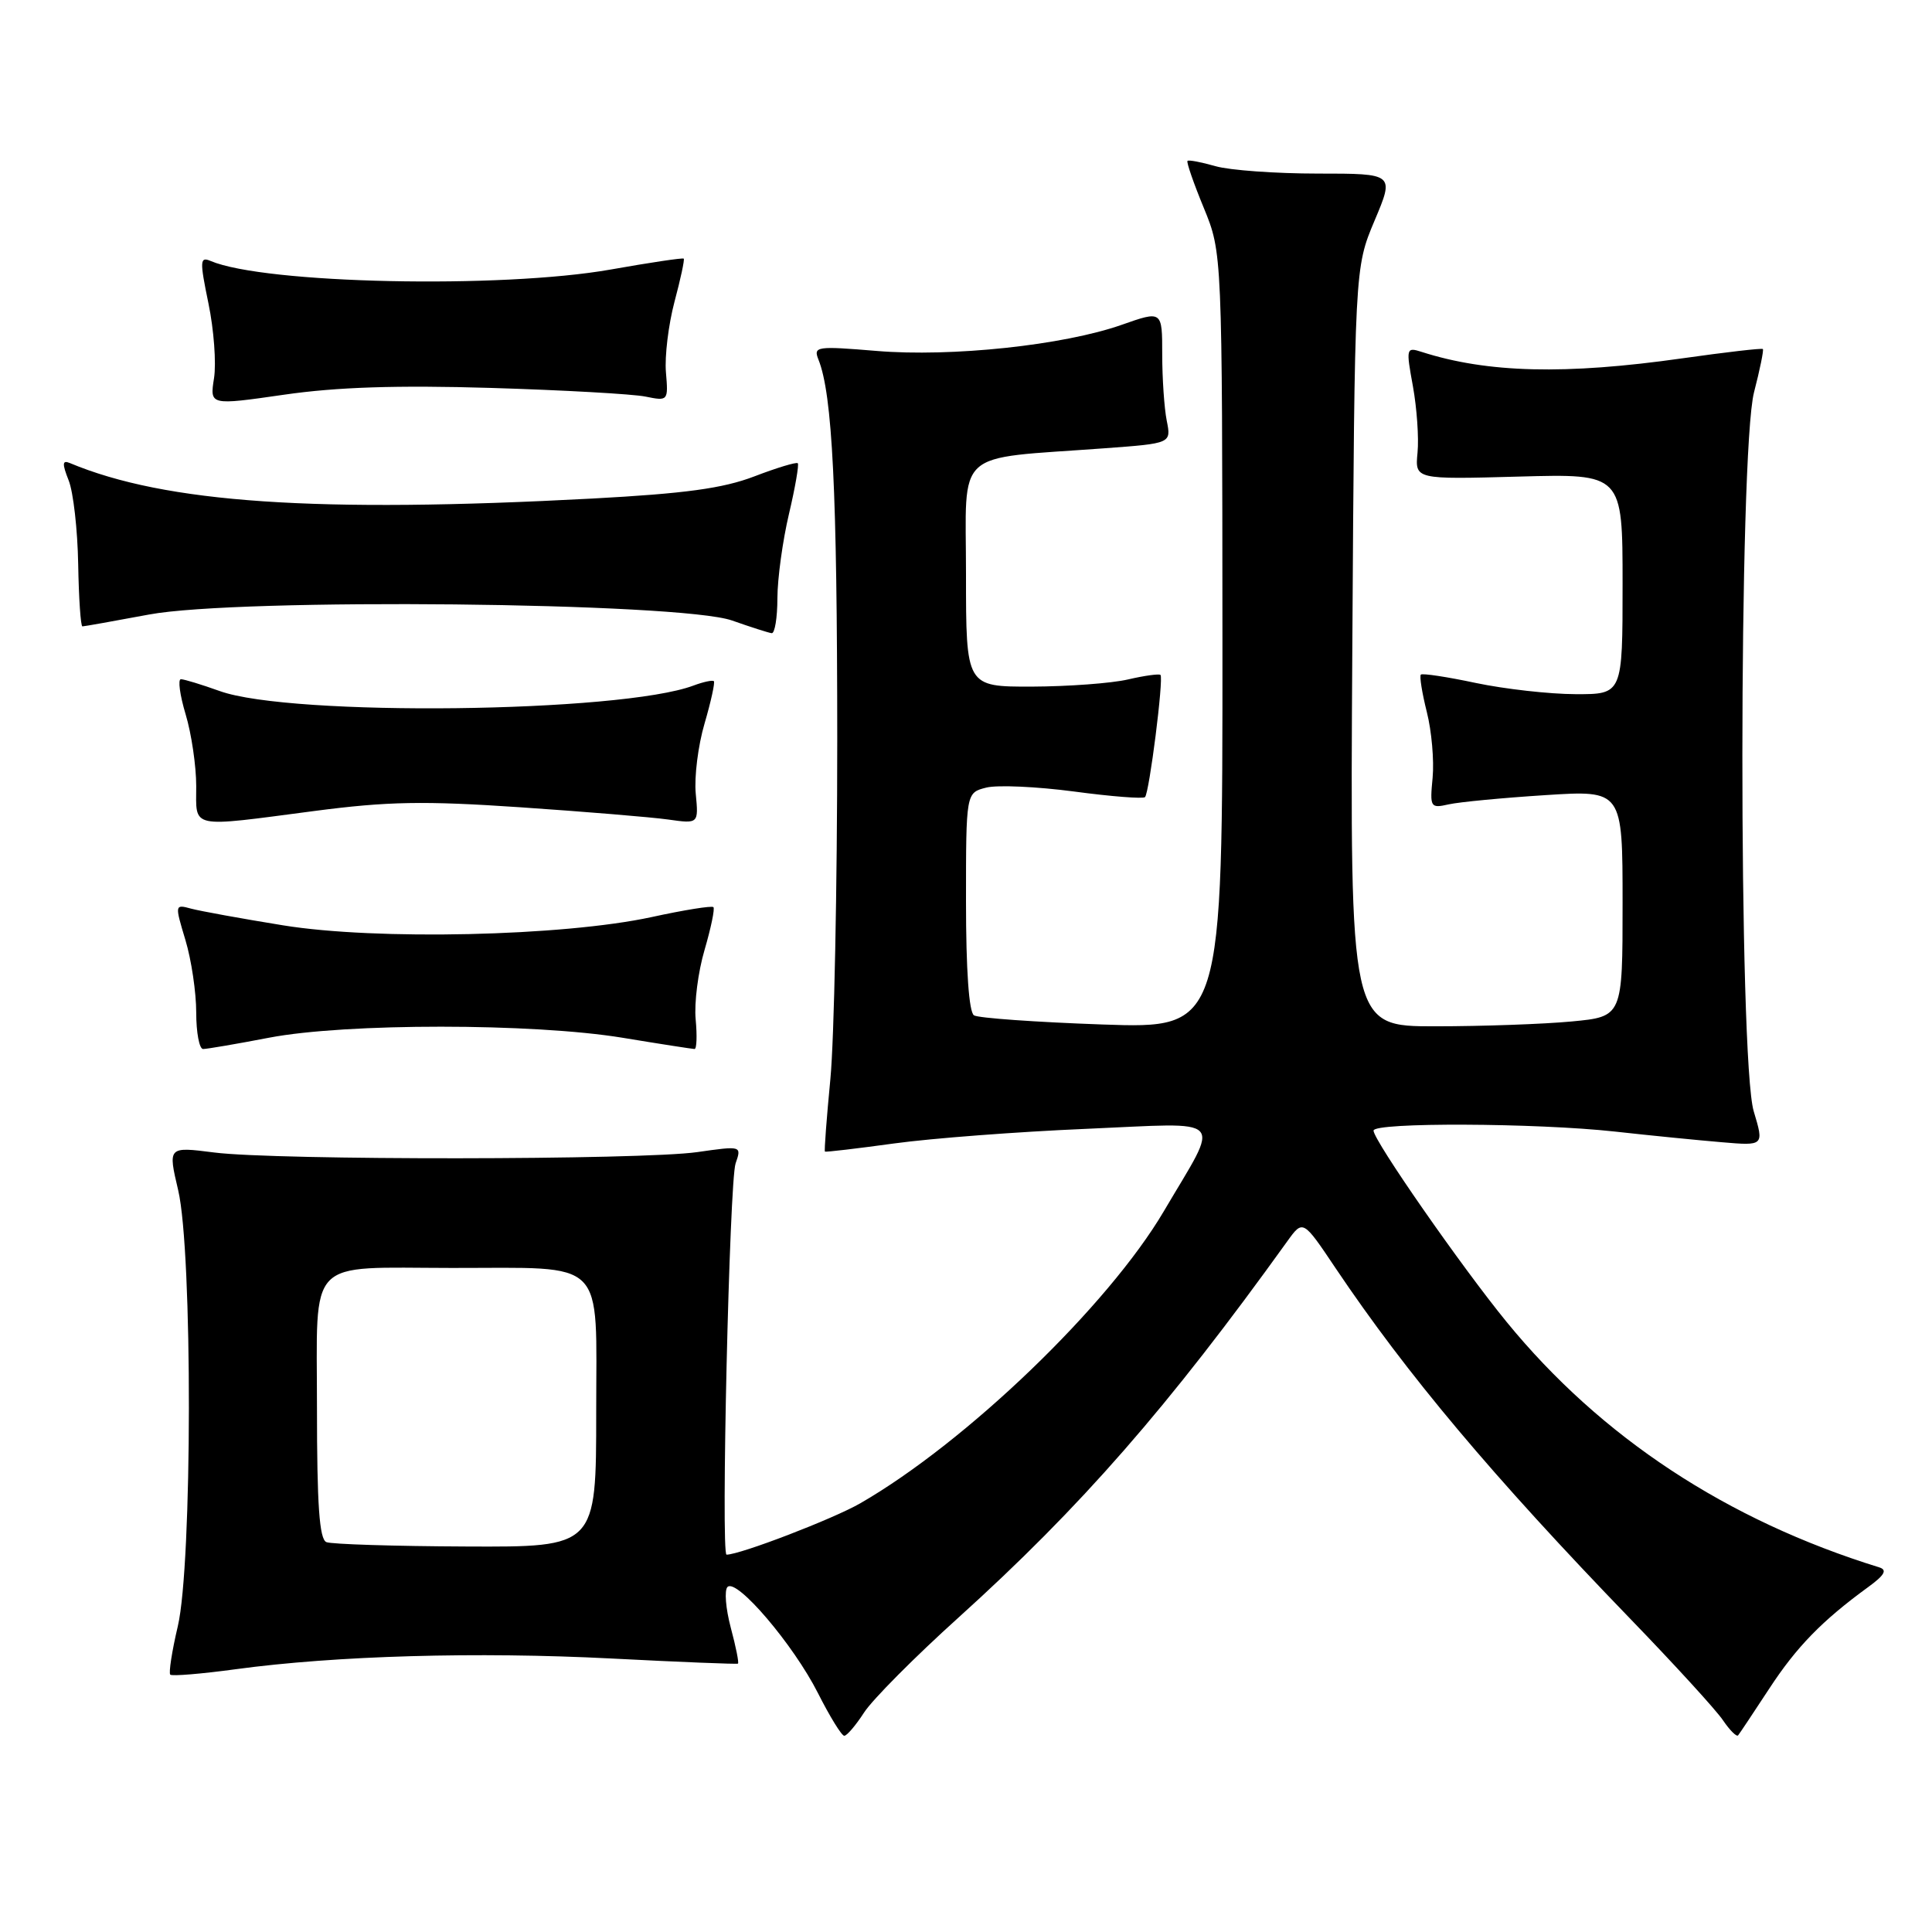 <?xml version="1.0" encoding="UTF-8" standalone="no"?>
<!DOCTYPE svg PUBLIC "-//W3C//DTD SVG 1.1//EN" "http://www.w3.org/Graphics/SVG/1.1/DTD/svg11.dtd" >
<svg xmlns="http://www.w3.org/2000/svg" xmlns:xlink="http://www.w3.org/1999/xlink" version="1.1" viewBox="0 0 256 256">
 <g >
 <path fill="currentColor"
d=" M 114.50 226.91 C 115.60 225.21 121.22 219.55 127.00 214.34 C 143.21 199.70 154.77 186.47 170.57 164.48 C 172.65 161.59 172.65 161.59 176.98 168.05 C 186.43 182.11 197.80 195.64 216.02 214.50 C 221.87 220.55 227.40 226.60 228.30 227.94 C 229.21 229.28 230.12 230.18 230.31 229.94 C 230.51 229.70 232.35 226.93 234.41 223.79 C 238.04 218.23 241.42 214.76 247.51 210.32 C 249.73 208.71 250.11 208.02 249.00 207.68 C 228.82 201.44 212.14 190.46 199.64 175.17 C 193.64 167.83 182.00 151.10 182.00 149.81 C 182.00 148.70 203.55 148.79 214.00 149.94 C 218.68 150.46 225.03 151.09 228.13 151.35 C 233.75 151.83 233.75 151.83 232.38 147.26 C 230.35 140.52 230.38 59.81 232.42 51.97 C 233.20 48.96 233.72 46.39 233.59 46.25 C 233.45 46.11 228.65 46.67 222.92 47.48 C 207.43 49.68 197.10 49.43 188.38 46.63 C 186.33 45.97 186.29 46.12 187.22 51.19 C 187.74 54.07 188.02 58.03 187.83 59.98 C 187.49 63.53 187.49 63.53 201.25 63.15 C 215.00 62.77 215.00 62.77 215.00 77.39 C 215.00 92.00 215.00 92.00 208.75 91.98 C 205.31 91.97 199.38 91.30 195.57 90.50 C 191.76 89.69 188.47 89.19 188.27 89.39 C 188.07 89.59 188.43 91.82 189.06 94.34 C 189.70 96.86 190.04 100.77 189.83 103.04 C 189.45 106.99 189.53 107.13 191.97 106.58 C 193.36 106.27 199.11 105.72 204.75 105.36 C 215.00 104.70 215.00 104.70 215.00 119.70 C 215.00 134.71 215.00 134.71 208.25 135.35 C 204.54 135.70 196.41 135.99 190.19 135.99 C 178.88 136.00 178.88 136.00 179.19 85.75 C 179.50 35.50 179.50 35.50 182.13 29.25 C 184.77 23.00 184.77 23.00 174.63 23.00 C 169.05 23.00 162.94 22.56 161.06 22.02 C 159.17 21.48 157.50 21.16 157.35 21.32 C 157.19 21.48 158.16 24.28 159.51 27.55 C 161.95 33.50 161.95 33.50 161.98 84.90 C 162.00 136.30 162.00 136.30 146.06 135.75 C 137.29 135.44 129.64 134.90 129.06 134.54 C 128.39 134.12 128.00 128.54 128.00 119.46 C 128.00 105.04 128.00 105.04 130.69 104.36 C 132.16 103.99 137.40 104.23 142.32 104.88 C 147.24 105.54 151.47 105.87 151.72 105.62 C 152.29 105.05 154.21 89.87 153.77 89.43 C 153.59 89.26 151.66 89.52 149.47 90.03 C 147.29 90.54 141.56 90.96 136.75 90.98 C 128.00 91.00 128.00 91.00 128.00 76.09 C 128.00 59.21 126.16 60.89 146.35 59.40 C 155.20 58.75 155.20 58.75 154.60 55.75 C 154.27 54.10 154.00 50.14 154.00 46.95 C 154.00 41.15 154.00 41.15 148.63 43.04 C 140.93 45.75 126.08 47.33 116.14 46.50 C 108.19 45.84 107.75 45.90 108.45 47.65 C 110.30 52.26 110.93 65.02 110.94 98.00 C 110.94 117.53 110.53 137.76 110.03 142.97 C 109.53 148.18 109.20 152.51 109.31 152.59 C 109.41 152.68 113.55 152.19 118.50 151.51 C 123.45 150.83 134.87 149.96 143.88 149.58 C 162.84 148.77 161.78 147.64 154.21 160.50 C 146.85 173.00 128.05 191.09 114.00 199.19 C 110.41 201.26 98.07 206.00 96.27 206.00 C 95.51 206.00 96.65 156.49 97.47 154.16 C 98.28 151.82 98.27 151.82 92.39 152.66 C 84.95 153.72 36.54 153.76 28.37 152.71 C 22.25 151.93 22.25 151.93 23.61 157.71 C 25.53 165.88 25.49 207.27 23.56 215.49 C 22.78 218.79 22.34 221.67 22.56 221.90 C 22.79 222.12 26.69 221.80 31.24 221.18 C 44.49 219.38 63.25 218.85 81.00 219.76 C 90.08 220.23 97.63 220.53 97.78 220.44 C 97.94 220.35 97.51 218.20 96.83 215.67 C 96.16 213.14 95.96 210.71 96.40 210.28 C 97.61 209.09 105.13 217.92 108.37 224.32 C 109.95 227.45 111.52 230.00 111.87 230.00 C 112.22 230.00 113.40 228.61 114.50 226.91 Z  M 35.66 137.50 C 45.84 135.55 70.61 135.56 82.50 137.51 C 87.45 138.33 91.74 138.99 92.03 139.00 C 92.32 139.00 92.38 137.23 92.18 135.08 C 91.97 132.92 92.50 128.77 93.36 125.86 C 94.21 122.95 94.74 120.40 94.53 120.20 C 94.32 119.99 90.63 120.58 86.33 121.52 C 74.56 124.06 49.87 124.62 37.50 122.61 C 32.00 121.72 26.52 120.72 25.32 120.40 C 23.16 119.81 23.15 119.85 24.57 124.56 C 25.36 127.18 26.00 131.50 26.00 134.16 C 26.00 136.82 26.41 139.00 26.91 139.00 C 27.41 139.00 31.35 138.33 35.66 137.50 Z  M 41.66 107.46 C 51.36 106.19 56.17 106.10 68.97 106.97 C 77.51 107.55 86.32 108.28 88.53 108.59 C 92.57 109.16 92.57 109.16 92.19 105.16 C 91.98 102.96 92.50 98.77 93.36 95.86 C 94.21 92.95 94.76 90.43 94.59 90.26 C 94.42 90.09 93.20 90.35 91.89 90.84 C 82.23 94.46 38.56 94.97 29.12 91.57 C 26.72 90.71 24.40 90.00 23.97 90.00 C 23.55 90.00 23.83 92.10 24.60 94.66 C 25.37 97.22 26.00 101.50 26.00 104.16 C 26.00 109.87 24.95 109.65 41.66 107.46 Z  M 103.01 79.25 C 103.02 76.64 103.71 71.62 104.54 68.11 C 105.37 64.59 105.89 61.56 105.71 61.38 C 105.53 61.20 102.93 61.98 99.94 63.13 C 95.78 64.72 90.74 65.40 78.50 66.06 C 41.91 68.01 21.92 66.66 9.24 61.35 C 8.25 60.94 8.22 61.44 9.10 63.66 C 9.72 65.22 10.28 70.21 10.36 74.75 C 10.44 79.29 10.69 83.00 10.92 83.00 C 11.15 83.00 15.12 82.29 19.74 81.43 C 31.57 79.21 90.16 79.81 97.00 82.22 C 99.47 83.09 101.84 83.85 102.25 83.90 C 102.66 83.96 103.01 81.86 103.01 79.25 Z  M 65.00 51.40 C 74.62 51.69 83.87 52.21 85.53 52.55 C 88.53 53.16 88.56 53.12 88.24 49.33 C 88.06 47.22 88.57 43.03 89.37 40.00 C 90.18 36.98 90.73 34.40 90.60 34.27 C 90.48 34.14 86.12 34.79 80.94 35.71 C 66.41 38.28 35.03 37.61 27.91 34.58 C 26.48 33.98 26.45 34.53 27.62 40.20 C 28.34 43.67 28.67 48.12 28.36 50.11 C 27.79 53.72 27.79 53.72 37.64 52.30 C 44.61 51.29 52.63 51.03 65.00 51.40 Z  M 43.25 204.34 C 42.32 203.96 42.00 199.44 42.00 186.54 C 42.00 166.36 40.42 167.99 59.88 168.01 C 80.59 168.03 79.00 166.44 79.00 187.13 C 79.00 205.00 79.00 205.00 61.75 204.92 C 52.26 204.88 43.94 204.62 43.25 204.34 Z "/>
</g>
</svg>